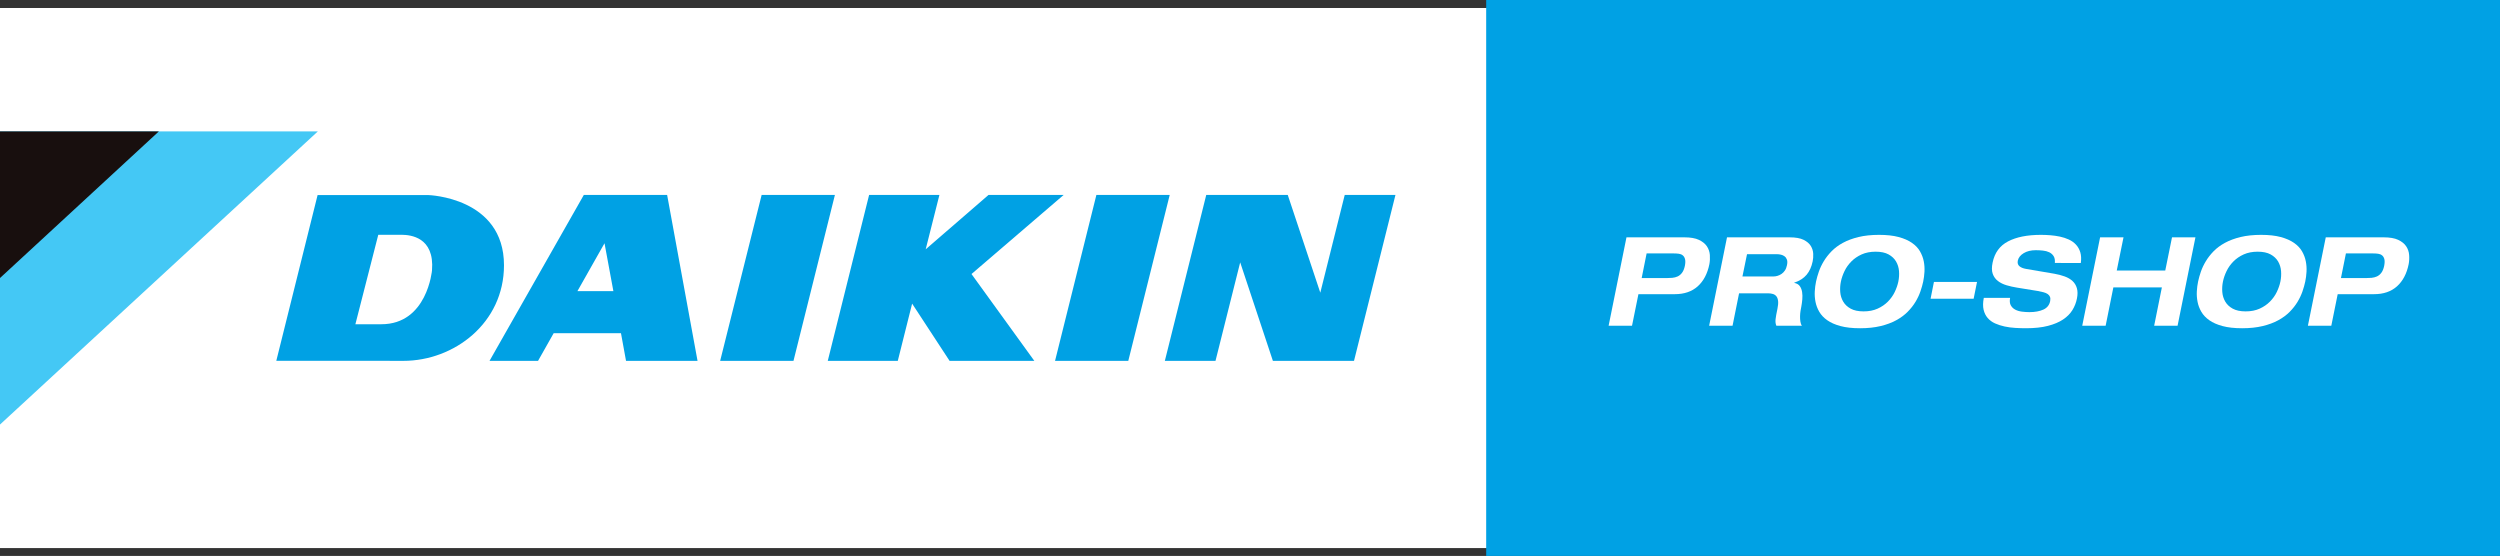 <?xml version="1.0" encoding="iso-8859-1"?>
<!-- Generator: Adobe Illustrator 17.1.0, SVG Export Plug-In . SVG Version: 6.00 Build 0)  -->
<!DOCTYPE svg PUBLIC "-//W3C//DTD SVG 1.1//EN" "http://www.w3.org/Graphics/SVG/1.1/DTD/svg11.dtd">
<svg version="1.1" id="Layer_1" xmlns="http://www.w3.org/2000/svg" xmlns:xlink="http://www.w3.org/1999/xlink" x="0px" y="0px"
	 viewBox="0 0 414 92.064" style="enable-background:new 0 0 414 92.064;" xml:space="preserve">
<rect x="0" y="0" width="414" height="92.064" fill="#333333" stroke="none"/>
<rect x="0" y="1.324" style="fill:#FFFFFF;" width="351.077" height="89.436"/>
<g>
	<g>
		<rect x="246.112" y="0" style="fill:#00A1E4;" width="167.888" height="92.064"/>
		<g>
			<g>
				<g>
					<path style="fill:#FFFFFF;" d="M269.344,39.303h9.591c1.012,0,1.816,0.14,2.407,0.42c0.594,0.281,1.032,0.635,1.321,1.066
						c0.285,0.431,0.449,0.909,0.49,1.436c0.039,0.527,0.012,1.035-0.079,1.528c-0.32,1.572-0.964,2.792-1.928,3.66
						c-0.967,0.869-2.238,1.303-3.808,1.303h-6.015l-1.061,5.229h-3.875L269.344,39.303z M271.861,46.049h4.156
						c0.294,0,0.595-0.013,0.909-0.04c0.313-0.029,0.607-0.104,0.88-0.226c0.272-0.123,0.516-0.32,0.728-0.595
						c0.213-0.273,0.372-0.657,0.479-1.149c0.094-0.478,0.104-0.854,0.03-1.128c-0.072-0.273-0.199-0.482-0.379-0.625
						c-0.179-0.144-0.399-0.232-0.658-0.267c-0.263-0.034-0.531-0.051-0.81-0.051h-4.516L271.861,46.049z"/>
					<path style="fill:#FFFFFF;" d="M285.991,39.303h10.369c0.986,0,1.755,0.136,2.312,0.41c0.551,0.274,0.95,0.612,1.196,1.015
						c0.248,0.403,0.381,0.838,0.401,1.302c0.02,0.465-0.011,0.882-0.091,1.251c-0.187,0.903-0.519,1.642-1,2.215
						c-0.479,0.574-1.157,1.012-2.038,1.312l-0.02,0.042c0.414,0.068,0.719,0.243,0.921,0.522c0.2,0.281,0.33,0.612,0.389,0.996
						c0.059,0.382,0.07,0.789,0.031,1.219c-0.041,0.43-0.094,0.823-0.161,1.179c-0.039,0.178-0.084,0.41-0.129,0.697
						c-0.046,0.288-0.074,0.585-0.081,0.894c-0.006,0.307,0.011,0.603,0.052,0.892c0.04,0.287,0.125,0.52,0.259,0.697h-4.236
						c-0.068-0.163-0.111-0.331-0.131-0.502c-0.02-0.171-0.02-0.362,0-0.574c0.02-0.213,0.057-0.458,0.111-0.738
						c0.054-0.281,0.12-0.613,0.199-0.994c0.105-0.507,0.143-0.928,0.111-1.262c-0.035-0.335-0.125-0.597-0.269-0.789
						c-0.149-0.192-0.34-0.324-0.579-0.4c-0.242-0.074-0.509-0.113-0.8-0.113h-4.817l-1.08,5.372h-3.876L285.991,39.303z
						 M288.548,45.783h5.137c0.211,0,0.436-0.034,0.669-0.103c0.231-0.068,0.455-0.174,0.668-0.318
						c0.213-0.143,0.401-0.335,0.56-0.574c0.161-0.239,0.273-0.53,0.34-0.871c0.079-0.369,0.079-0.67,0-0.902
						c-0.08-0.232-0.207-0.417-0.379-0.554c-0.174-0.136-0.378-0.232-0.611-0.287c-0.233-0.054-0.464-0.082-0.69-0.082h-4.935
						L288.548,45.783z"/>
					<path style="fill:#FFFFFF;" d="M300.737,46.624c0.107-0.507,0.261-1.049,0.461-1.631c0.199-0.581,0.473-1.159,0.819-1.733
						c0.346-0.574,0.776-1.124,1.289-1.651c0.512-0.526,1.139-0.991,1.876-1.394c0.74-0.403,1.603-0.724,2.589-0.964
						c0.987-0.239,2.119-0.359,3.398-0.359c1.278,0,2.361,0.12,3.247,0.359c0.886,0.24,1.62,0.56,2.198,0.964
						c0.581,0.403,1.023,0.868,1.33,1.394c0.305,0.527,0.516,1.077,0.629,1.651c0.114,0.574,0.151,1.152,0.12,1.733
						c-0.034,0.581-0.102,1.124-0.211,1.631c-0.105,0.505-0.259,1.049-0.459,1.63c-0.199,0.583-0.473,1.16-0.819,1.733
						c-0.346,0.575-0.778,1.125-1.3,1.651c-0.52,0.527-1.149,0.992-1.888,1.395c-0.74,0.404-1.603,0.724-2.589,0.963
						c-0.986,0.239-2.117,0.36-3.396,0.36c-1.279,0-2.363-0.121-3.249-0.36c-0.885-0.239-1.614-0.559-2.186-0.963
						c-0.573-0.403-1.015-0.868-1.32-1.395c-0.307-0.526-0.516-1.076-0.629-1.651c-0.114-0.573-0.153-1.15-0.12-1.733
						C300.559,47.673,300.629,47.129,300.737,46.624z M304.853,46.624c-0.119,0.574-0.155,1.151-0.109,1.732
						c0.046,0.582,0.209,1.112,0.49,1.589c0.279,0.479,0.691,0.869,1.239,1.169c0.545,0.301,1.259,0.452,2.137,0.452
						c0.881,0,1.651-0.15,2.319-0.452c0.666-0.3,1.237-0.69,1.709-1.169c0.473-0.478,0.85-1.008,1.13-1.589
						c0.279-0.58,0.479-1.158,0.599-1.732c0.118-0.575,0.155-1.152,0.11-1.733c-0.046-0.581-0.21-1.111-0.49-1.59
						c-0.281-0.478-0.694-0.868-1.241-1.17c-0.547-0.3-1.259-0.451-2.137-0.451c-0.88,0-1.651,0.151-2.319,0.451
						c-0.665,0.301-1.237,0.691-1.708,1.17c-0.473,0.479-0.851,1.009-1.13,1.59C305.173,45.472,304.973,46.049,304.853,46.624z"/>
					<path style="fill:#FFFFFF;" d="M320.26,46.684h7.136l-0.562,2.79h-7.131L320.26,46.684z"/>
					<path style="fill:#FFFFFF;" d="M340.284,43.547c0.04-0.479-0.03-0.858-0.209-1.139c-0.181-0.279-0.424-0.492-0.728-0.636
						c-0.309-0.144-0.658-0.236-1.052-0.277c-0.392-0.041-0.78-0.062-1.168-0.062c-0.797,0-1.466,0.165-2.007,0.493
						c-0.539,0.327-0.863,0.738-0.971,1.23c-0.079,0.396,0.008,0.705,0.261,0.923c0.251,0.219,0.619,0.369,1.098,0.452l4.697,0.8
						c0.627,0.11,1.198,0.26,1.718,0.451c0.521,0.192,0.95,0.444,1.29,0.759c0.338,0.314,0.579,0.707,0.717,1.179
						c0.141,0.472,0.146,1.043,0.012,1.712c-0.133,0.684-0.383,1.322-0.749,1.918c-0.368,0.595-0.884,1.114-1.549,1.559
						c-0.668,0.445-1.501,0.796-2.507,1.056c-1.005,0.26-2.21,0.39-3.607,0.39c-0.573,0-1.166-0.017-1.779-0.051
						c-0.612-0.035-1.206-0.113-1.779-0.236c-0.571-0.123-1.102-0.294-1.589-0.512c-0.486-0.219-0.893-0.516-1.218-0.892
						c-0.327-0.377-0.555-0.834-0.68-1.374c-0.126-0.541-0.117-1.193,0.031-1.959h4.357c-0.094,0.506-0.057,0.912,0.109,1.22
						c0.168,0.308,0.41,0.547,0.731,0.718c0.318,0.171,0.687,0.283,1.108,0.337c0.421,0.055,0.838,0.082,1.25,0.082
						c0.919,0,1.688-0.14,2.308-0.42c0.62-0.281,0.997-0.75,1.13-1.405c0.052-0.288,0.043-0.523-0.031-0.708
						c-0.075-0.184-0.2-0.338-0.379-0.461c-0.179-0.123-0.41-0.222-0.69-0.297c-0.279-0.076-0.607-0.147-0.98-0.215l-3.417-0.554
						c-0.597-0.096-1.174-0.226-1.727-0.39c-0.553-0.164-1.028-0.399-1.43-0.708c-0.399-0.308-0.686-0.703-0.858-1.189
						c-0.173-0.485-0.179-1.104-0.02-1.856c0.331-1.627,1.188-2.799,2.568-3.517c1.378-0.718,3.188-1.077,5.425-1.077
						c0.492,0,1.008,0.02,1.548,0.062c0.539,0.041,1.068,0.117,1.59,0.225c0.518,0.109,1.012,0.27,1.478,0.481
						c0.468,0.213,0.863,0.493,1.189,0.842c0.327,0.348,0.567,0.772,0.721,1.271c0.151,0.499,0.181,1.091,0.088,1.774
						C344.581,43.547,340.284,43.547,340.284,43.547z"/>
					<path style="fill:#FFFFFF;" d="M347.777,39.303h3.877l-1.119,5.496h8.033l1.118-5.496h3.879l-2.958,14.642h-3.878l1.279-6.357
						h-8.034l-1.279,6.357h-3.877L347.777,39.303z"/>
					<path style="fill:#FFFFFF;" d="M364.005,46.624c0.107-0.507,0.259-1.049,0.458-1.631c0.202-0.581,0.473-1.159,0.821-1.733
						c0.346-0.574,0.774-1.124,1.287-1.651c0.514-0.526,1.141-0.991,1.88-1.394c0.738-0.403,1.599-0.724,2.585-0.964
						c0.989-0.239,2.121-0.359,3.4-0.359c1.278,0,2.361,0.12,3.247,0.359c0.886,0.24,1.62,0.56,2.198,0.964
						c0.581,0.403,1.023,0.868,1.33,1.394c0.305,0.527,0.516,1.077,0.627,1.651c0.115,0.574,0.154,1.152,0.122,1.733
						c-0.033,0.581-0.104,1.124-0.211,1.631c-0.105,0.505-0.259,1.049-0.458,1.63c-0.202,0.583-0.473,1.16-0.819,1.733
						c-0.348,0.575-0.779,1.125-1.299,1.651c-0.52,0.527-1.149,0.992-1.89,1.395c-0.738,0.404-1.601,0.724-2.587,0.963
						c-0.986,0.239-2.117,0.36-3.396,0.36c-1.279,0-2.363-0.121-3.249-0.36c-0.885-0.239-1.616-0.559-2.187-0.963
						c-0.573-0.403-1.013-0.868-1.32-1.395c-0.305-0.526-0.516-1.076-0.627-1.651c-0.114-0.573-0.153-1.15-0.122-1.733
						C363.827,47.673,363.897,47.129,364.005,46.624z M368.121,46.624c-0.119,0.574-0.155,1.151-0.109,1.732
						c0.046,0.582,0.209,1.112,0.49,1.589c0.279,0.479,0.691,0.869,1.239,1.169c0.543,0.301,1.259,0.452,2.137,0.452
						c0.88,0,1.651-0.15,2.319-0.452c0.664-0.3,1.235-0.69,1.707-1.169c0.473-0.478,0.853-1.008,1.132-1.589
						c0.279-0.58,0.479-1.158,0.599-1.732c0.118-0.575,0.155-1.152,0.11-1.733c-0.048-0.581-0.211-1.111-0.49-1.59
						c-0.282-0.478-0.694-0.868-1.241-1.17c-0.547-0.3-1.259-0.451-2.139-0.451c-0.879,0-1.649,0.151-2.317,0.451
						c-0.665,0.301-1.237,0.691-1.708,1.17c-0.472,0.479-0.849,1.009-1.13,1.59C368.44,45.472,368.241,46.049,368.121,46.624z"/>
					<path style="fill:#FFFFFF;" d="M385.146,39.303h9.593c1.013,0,1.814,0.14,2.409,0.42c0.591,0.281,1.031,0.635,1.316,1.066
						c0.288,0.431,0.451,0.909,0.49,1.436c0.04,0.527,0.014,1.035-0.08,1.528c-0.318,1.572-0.964,2.792-1.929,3.66
						c-0.965,0.869-2.234,1.303-3.807,1.303h-6.015l-1.059,5.229h-3.876L385.146,39.303z M387.662,46.049h4.158
						c0.292,0,0.597-0.013,0.908-0.04c0.314-0.029,0.606-0.104,0.88-0.226c0.273-0.123,0.516-0.32,0.73-0.595
						c0.213-0.273,0.374-0.657,0.479-1.149c0.094-0.478,0.104-0.854,0.032-1.128c-0.074-0.273-0.2-0.482-0.379-0.625
						c-0.181-0.144-0.401-0.232-0.662-0.267c-0.259-0.034-0.528-0.051-0.808-0.051h-4.517L387.662,46.049z"/>
				</g>
			</g>
		</g>
	</g>
	<g>
		<g>
			<g>
				<polyline style="fill:#44C8F5;" points="52.639,21.757 0,21.757 0,70.304 52.639,21.757 				"/>
				<polyline style="fill:#180F0E;" points="26.311,21.757 0,21.757 0,46.041 26.311,21.757 				"/>
				<polyline style="fill:#00A1E4;" points="131.401,59.758 138.26,32.286 126.127,32.286 119.258,59.758 131.401,59.758 				"/>
				<polyline style="fill:#00A1E4;" points="98.4,48.214 95.62,48.214 100.108,40.281 101.576,48.214 98.4,48.214 98.4,55.175 
					102.833,55.175 103.67,59.758 115.512,59.758 110.477,32.286 96.678,32.286 81.065,59.758 89.1,59.758 91.688,55.175 
					98.4,55.175 98.4,48.214 				"/>
				<polyline style="fill:#00A1E4;" points="186.844,59.758 193.704,32.286 181.56,32.286 174.716,59.758 186.844,59.758 				"/>
				<polyline style="fill:#00A1E4;" points="151.048,50.279 148.674,59.758 137.078,59.758 143.923,32.286 155.565,32.286 
					153.294,41.286 163.693,32.286 176.137,32.286 160.88,45.379 171.284,59.758 157.25,59.758 151.048,50.279 				"/>
				<path style="fill:#00A1E4;" d="M60.828,53.695h-1.977l3.79-14.813h3.903c1.398,0.012,5.435,0.368,4.996,5.887
					c0,0-0.78,8.925-8.389,8.925L60.828,53.695v6.053l5.97,0.01c8.397,0,16.662-6.247,16.662-15.828
					c0-11.274-12.529-11.626-12.529-11.626l-3.151-0.004H52.594l-6.838,27.446h15.072L60.828,53.695"/>
				<polyline style="fill:#00A1E4;" points="192.899,59.758 199.753,32.286 213.254,32.286 218.641,48.471 222.686,32.286 
					231.086,32.286 224.224,59.758 210.791,59.758 205.375,43.448 201.287,59.758 192.899,59.758 				"/>
			</g>
		</g>
	</g>
</g>
</svg>
